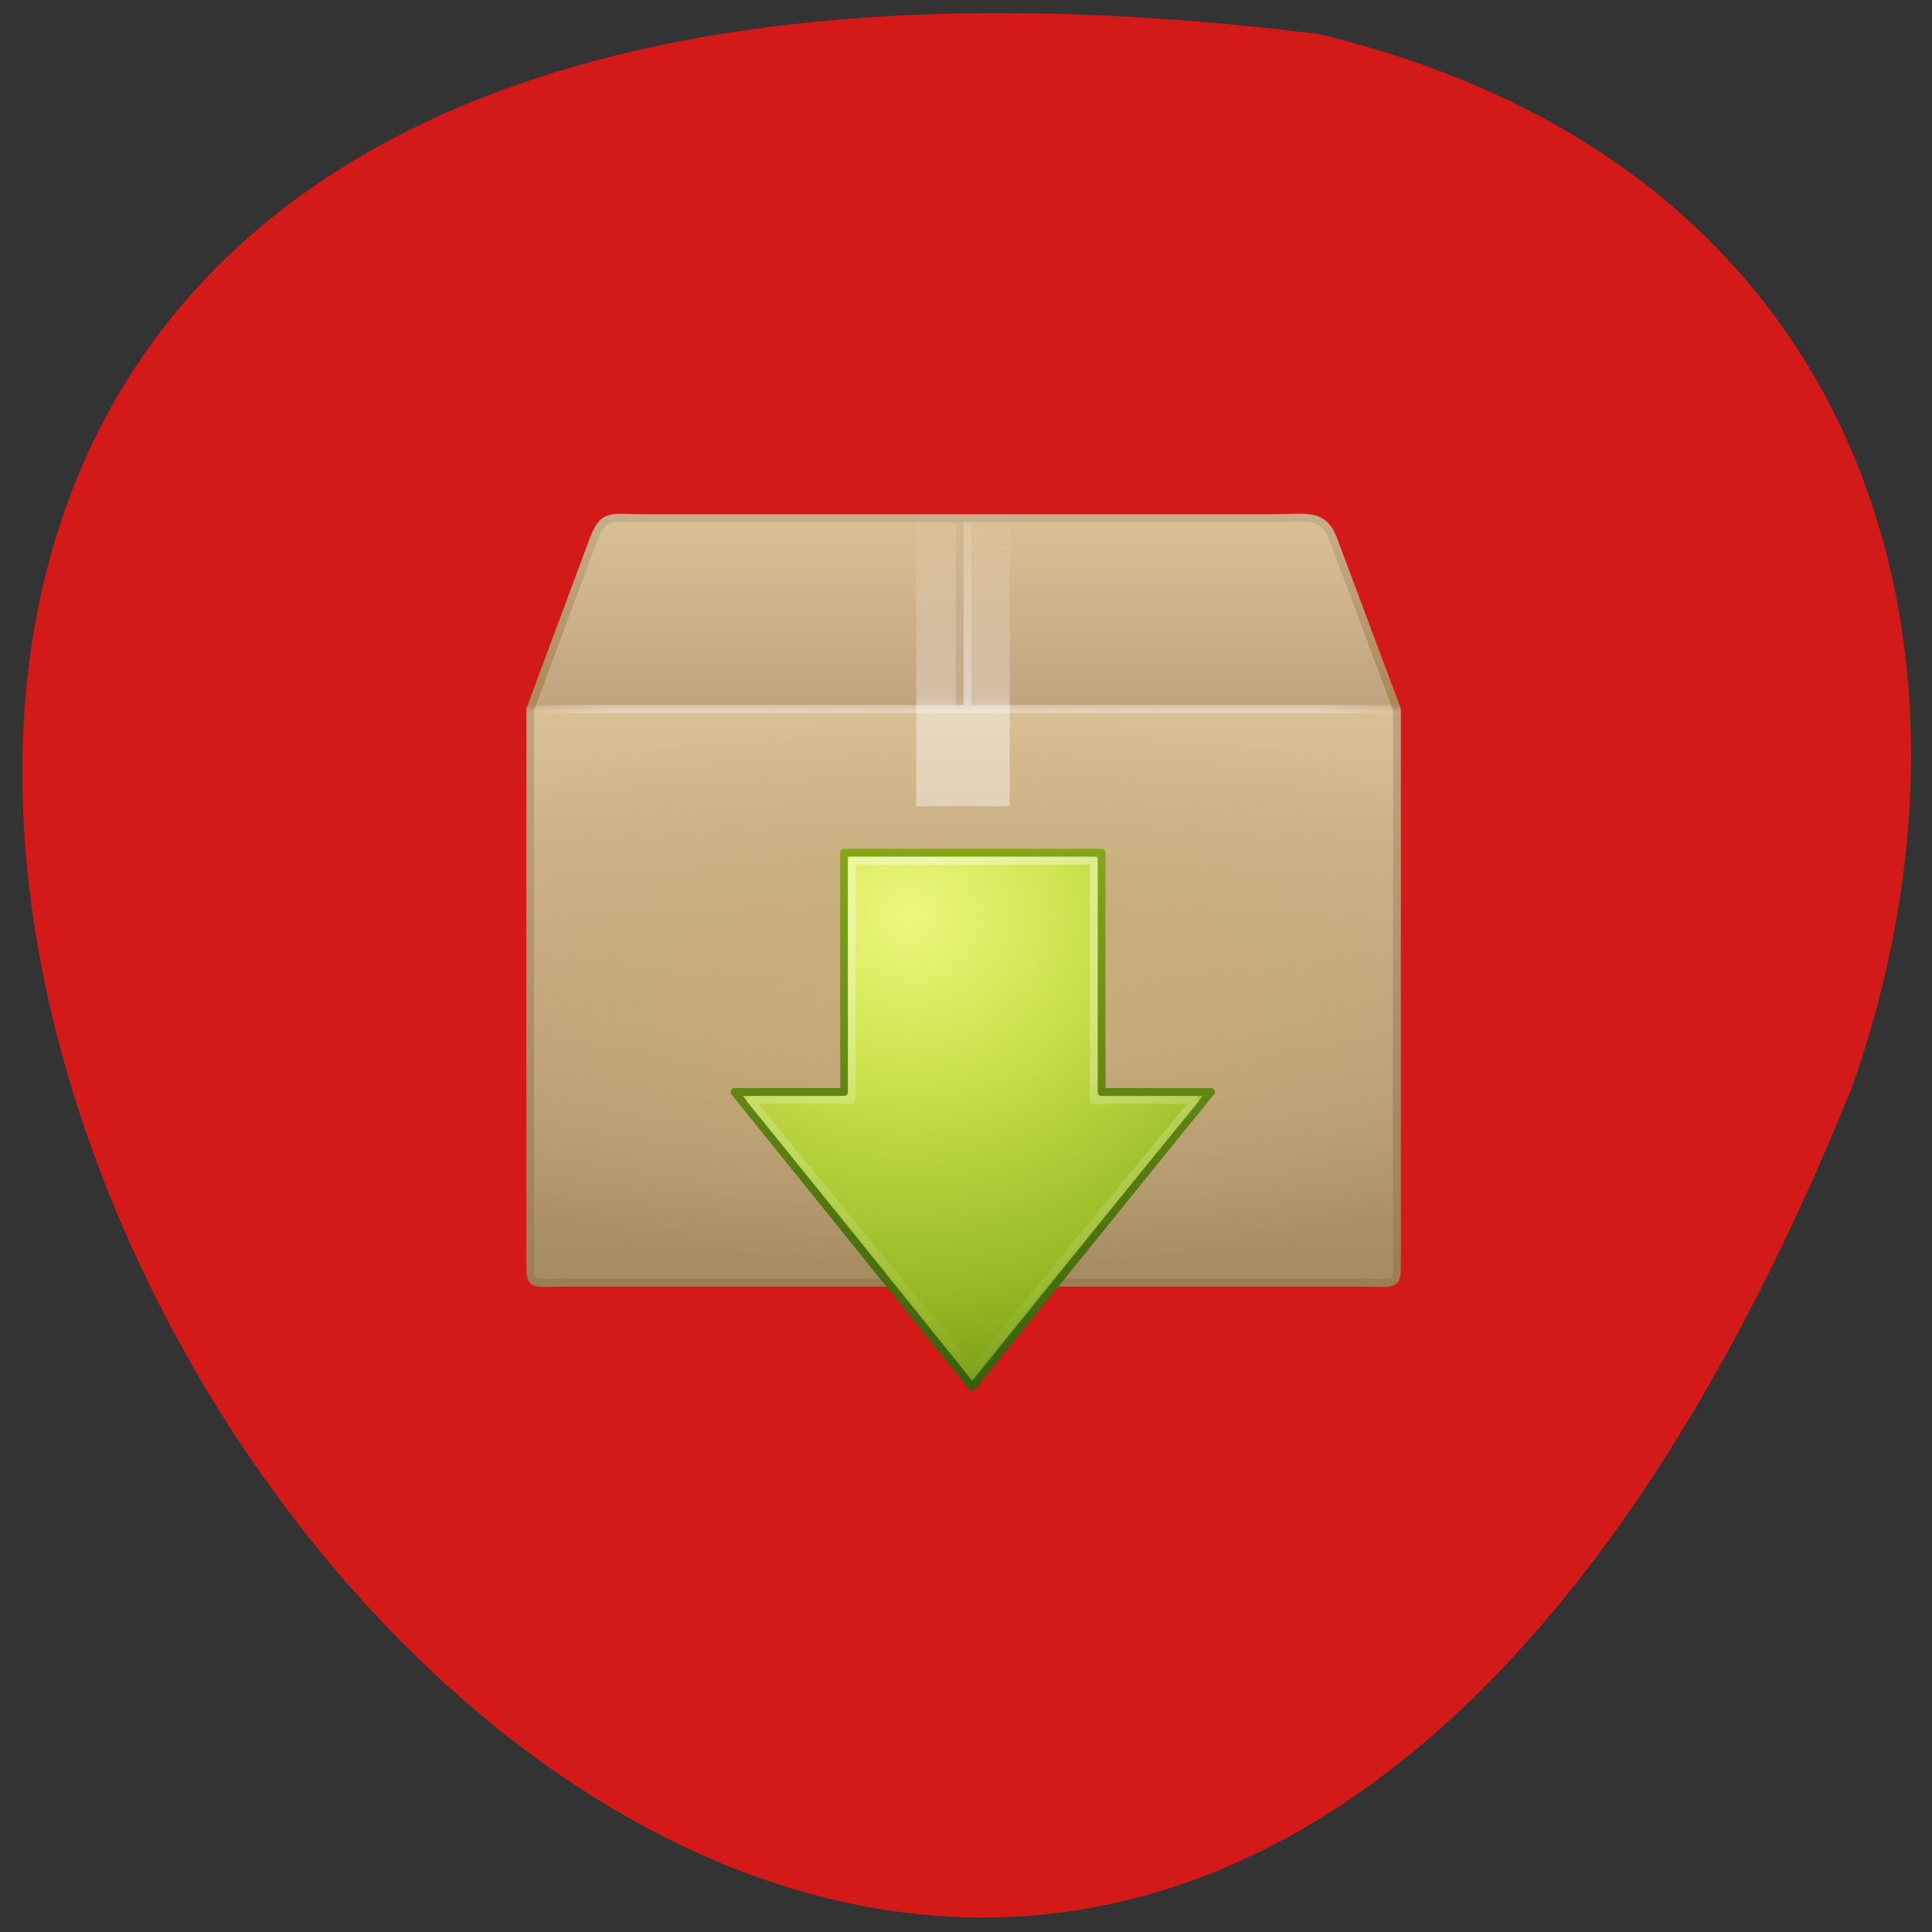 <svg xmlns="http://www.w3.org/2000/svg" viewBox="0 0 24 24"><rect x="0" y="0" width="24" height="24" fill="#333333" stroke="none"/><defs><linearGradient id="4" gradientUnits="userSpaceOnUse" y1="47.5" x2="0" y2="23.5"><stop stop-color="#ac8656"/><stop offset="1" stop-color="#c7ac87" stop-opacity="0.392"/></linearGradient><linearGradient id="9" gradientUnits="userSpaceOnUse" y1="54" x2="0" y2="122.17" gradientTransform="matrix(1.006 0 0 0.994 8.492 3.33)"><stop stop-color="#fff" stop-opacity="0.4"/><stop offset="1" stop-color="#fff" stop-opacity="0"/></linearGradient><linearGradient id="8" gradientUnits="userSpaceOnUse" y1="125" x2="0" y2="56.998"><stop stop-color="#365f0d"/><stop offset="1" stop-color="#84a618"/></linearGradient><linearGradient id="6" gradientUnits="userSpaceOnUse" y1="47.5" x2="0" y2="23.5"><stop stop-color="#fff" stop-opacity="0.302"/><stop offset="1" stop-color="#fff" stop-opacity="0.095"/></linearGradient><linearGradient id="5" gradientUnits="userSpaceOnUse" y1="22" x2="0" y2="8" gradientTransform="matrix(0.291 0 0 0.267 4.987 4.133)"><stop stop-color="#fff" stop-opacity="0.4"/><stop offset="0.325" stop-color="#fff" stop-opacity="0.4"/><stop offset="0.374" stop-color="#fff" stop-opacity="0.276"/><stop offset="1" stop-color="#fff" stop-opacity="0"/></linearGradient><linearGradient id="3" gradientUnits="userSpaceOnUse" x1="44.995" x2="3.01" spreadMethod="reflect" gradientTransform="matrix(2.708 0 0 2.657 -0.992 0.994)"><stop stop-color="#fff" stop-opacity="0"/><stop offset="0.1" stop-color="#fff" stop-opacity="0.302"/><stop offset="0.9" stop-color="#fff" stop-opacity="0.302"/><stop offset="1" stop-color="#fff" stop-opacity="0"/></linearGradient><linearGradient id="1" gradientUnits="userSpaceOnUse" y1="8.03" x2="0" y2="45.04" gradientTransform="matrix(2.707 0 0 2.665 -0.97 0.921)"><stop stop-color="#c8af8b"/><stop offset="0.251" stop-color="#ac8656"/><stop offset="0.26" stop-color="#c1a47f"/><stop offset="1" stop-color="#9c7d53"/></linearGradient><linearGradient id="0" gradientUnits="userSpaceOnUse" y1="15.14" x2="0" y2="38.516" gradientTransform="matrix(3.471 0 0 4.149 -17.402 -39.823)"><stop stop-color="#d9c196"/><stop offset="0.246" stop-color="#c1a480"/><stop offset="0.256" stop-color="#d9c196"/><stop offset="1" stop-color="#a58b60"/></linearGradient><radialGradient id="7" gradientUnits="userSpaceOnUse" cx="69.45" cy="51.695" r="31" gradientTransform="matrix(0 2.388 -2.619 0 224.25 -100.53)"><stop stop-color="#edf87e"/><stop offset="0.262" stop-color="#cde34e"/><stop offset="0.661" stop-color="#93b722"/><stop offset="1" stop-color="#5a7e0c"/></radialGradient><radialGradient id="2" gradientUnits="userSpaceOnUse" cx="24" cy="31" r="20" gradientTransform="matrix(0.441 0 0 0.177 1.382 6.784)"><stop stop-color="#caac79"/><stop offset="1" stop-color="#caad7d" stop-opacity="0"/></radialGradient></defs><path d="m 16.375 0.422 c -33.809 -4.168 -5.789 43.754 6.629 13.09 c 1.906 -5.387 0.254 -11.445 -6.629 -13.09" fill="#d41919"/><path d="m 23.423 23.559 h 79.83 c 4.677 0 6.773 -0.753 8.104 2.657 l 8.144 21.332 v 68.4 c 0 4.163 0.282 3.529 -4.395 3.529 h -102.21 c -4.677 0 -4.395 0.634 -4.395 -3.529 v -68.4 l 8.104 -21.332 c 1.331 -3.331 2.137 -2.657 6.814 -2.657" transform="matrix(0.097 0 0 0.099 5.762 4.105)" fill="url(#0)" stroke="url(#1)" stroke-linecap="round" stroke-width="0.994"/><path d="m 6.633 8.734 h 10.66 v 7.094 h -10.66" fill="url(#2)" fill-rule="evenodd"/><g fill="none"><path d="m 8.505 47.51 h 111" transform="matrix(0.097 0 0 0.099 5.762 4.105)" stroke="url(#3)" stroke-linecap="square"/><path d="m 63.5 23.995 v 22.997" transform="matrix(0.097 0 0 0.099 5.762 4.105)" stroke="url(#4)"/></g><path d="m 11.383 6.273 c 0.387 0 0.773 0 1.16 0 c 0 1.246 0 2.496 0 3.742 c -0.113 0 -0.227 0 -0.344 0 c -0.117 0 -0.234 0 -0.352 0 c -0.094 0 -0.188 0 -0.281 0 c -0.063 0 -0.125 0 -0.184 0 c 0 -1.246 0 -2.496 0 -3.742" fill="url(#5)"/><path d="m 64.51 23.995 v 22.997" transform="matrix(0.097 0 0 0.099 5.762 4.105)" fill="none" stroke="url(#6)"/><g stroke-linejoin="round" stroke-linecap="round" stroke-width="0.985"><path d="m 127.49 87.52 l -30.561 36.994 l -30.44 -36.994 h 14.03 v -30.02 h 32.98 v 30.02 h 14.03" transform="matrix(0.097 0 0 0.099 2.675 4.901)" fill="url(#7)" stroke="url(#8)"/><path d="m 81.49 58.49 c 0 0 0 30.02 0 30.02 c 0 0 -12.982 0 -12.982 0 c 0 0 28.424 33.98 28.424 33.98 c 0 0 28.586 -33.98 28.586 -33.98 c 0 0 -13.02 0 -13.02 0 c 0 0 0 -30.02 0 -30.02 c 0 0 -31 0 -31 0" transform="matrix(0.097 0 0 0.099 2.675 4.901)" fill="none" stroke="url(#9)"/></g></svg>
